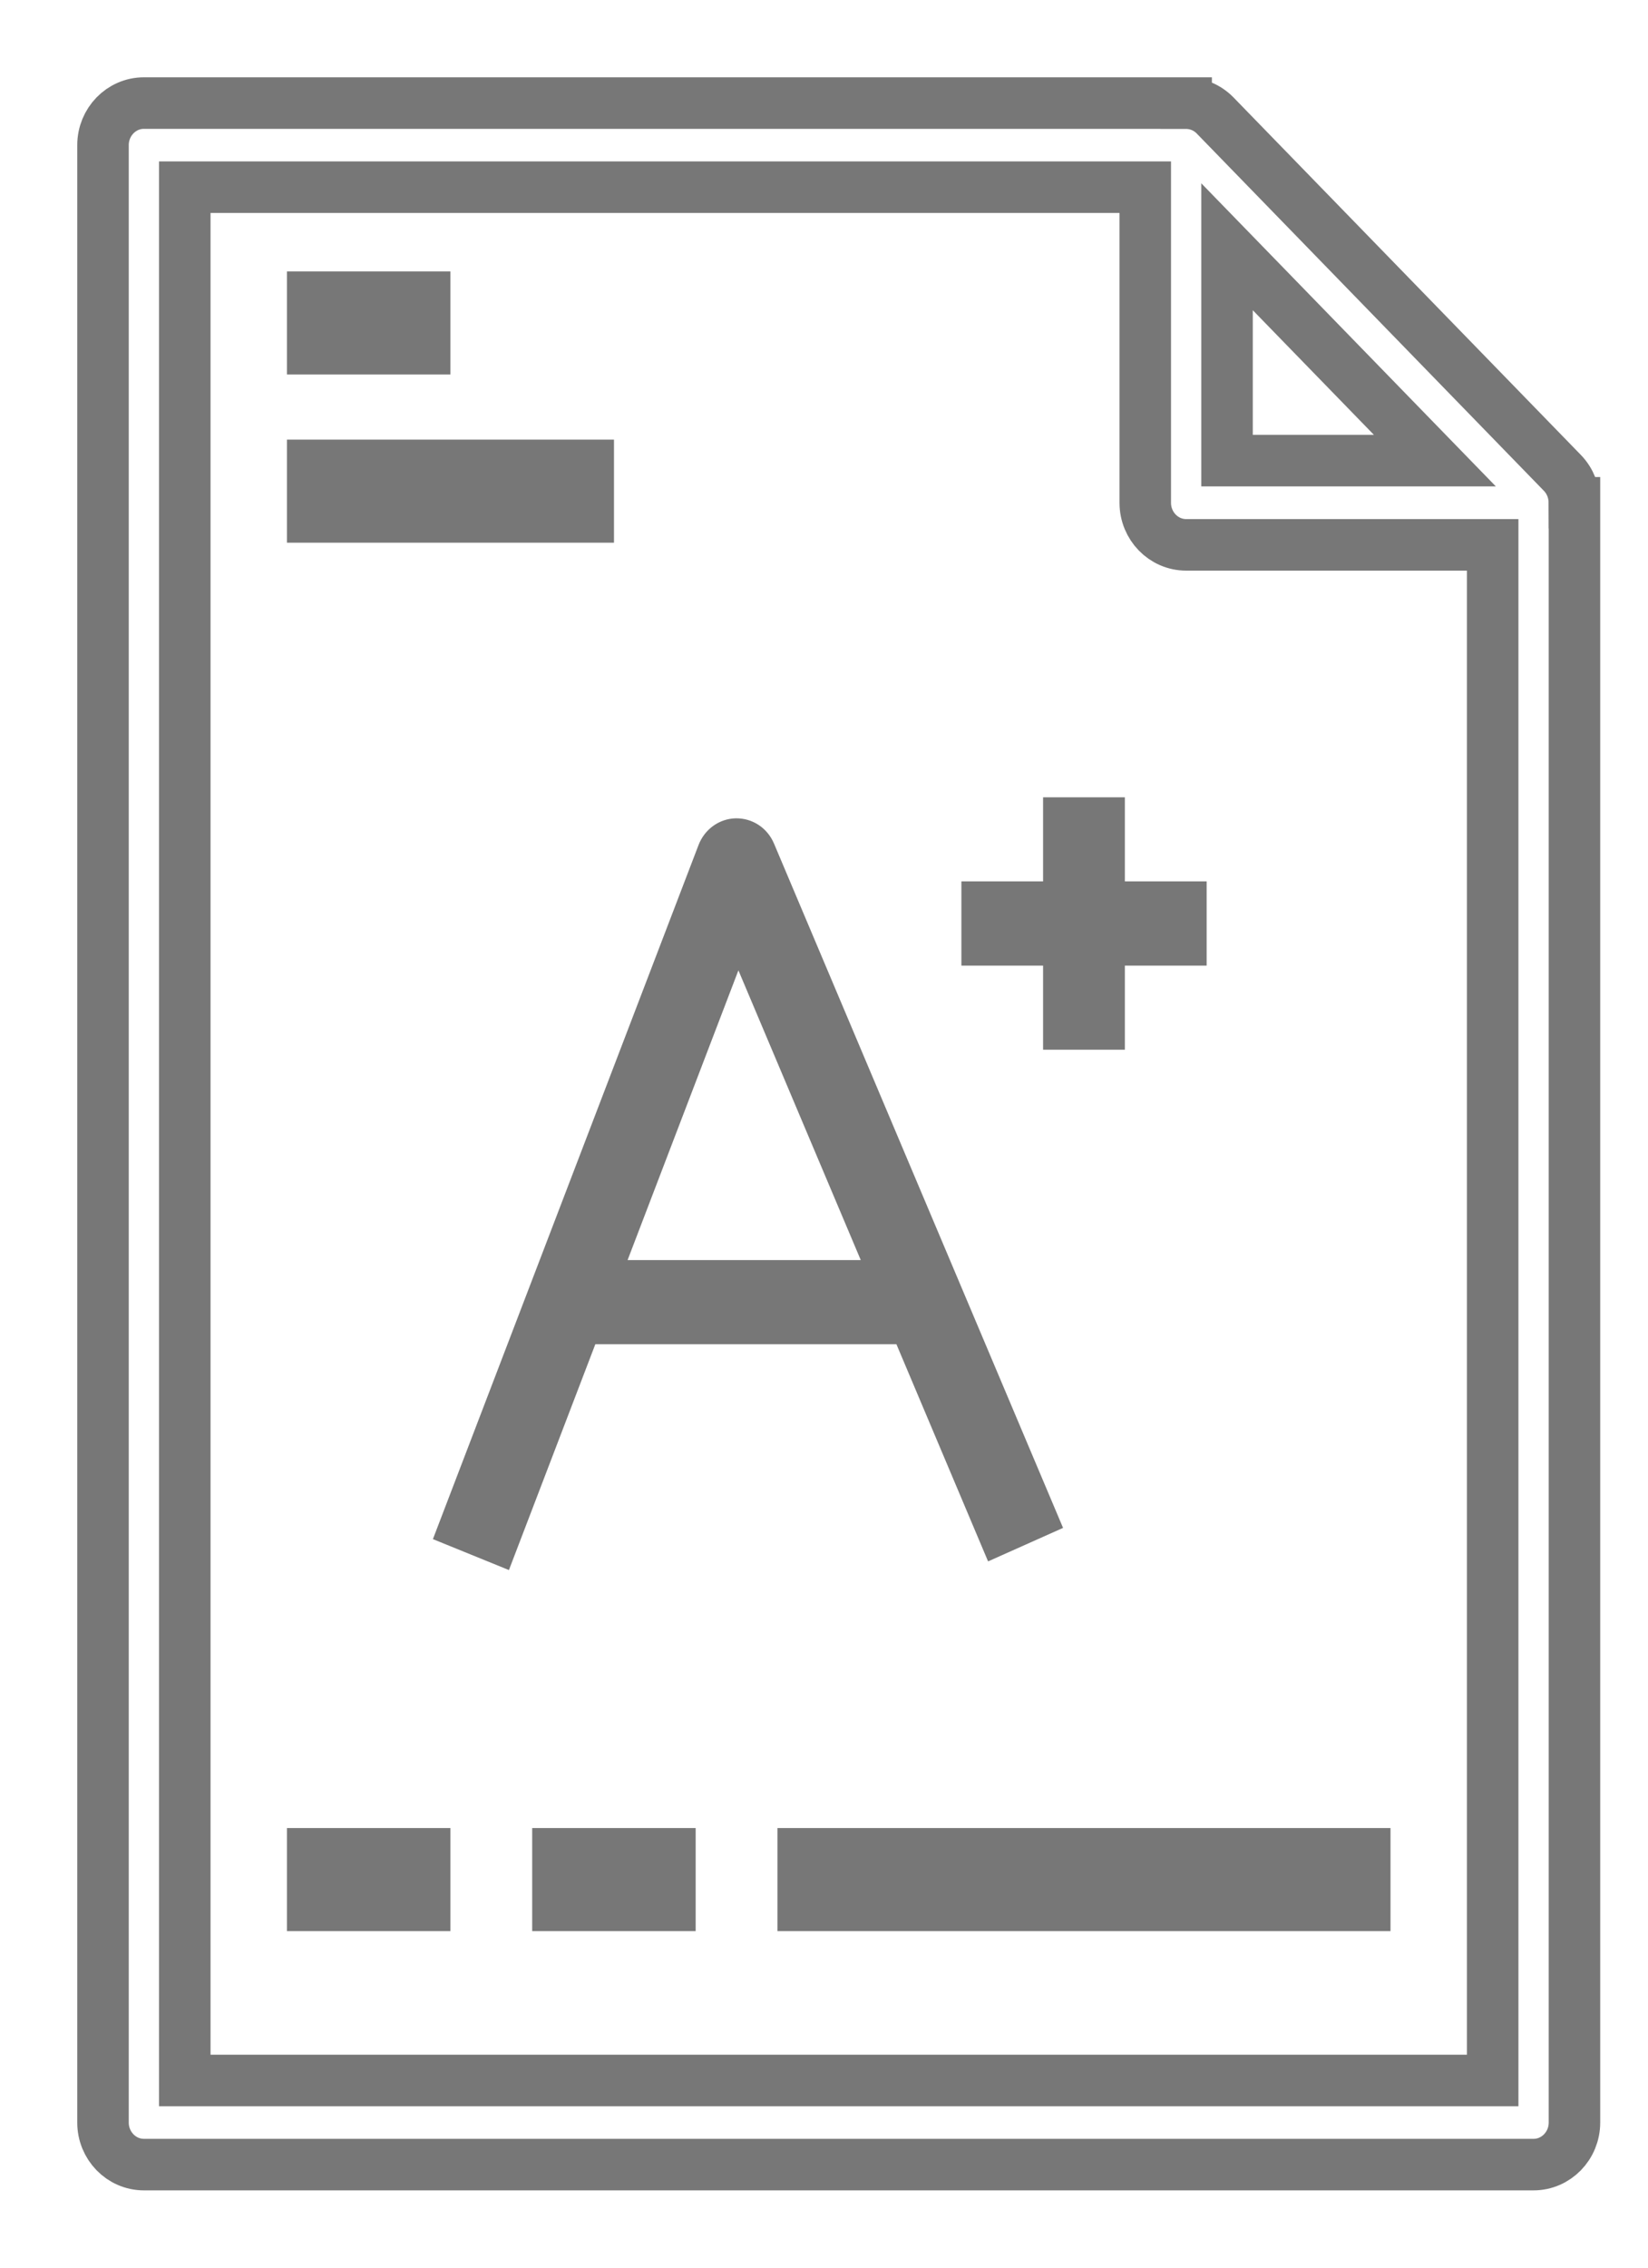 <?xml version="1.0" encoding="UTF-8"?>
<svg width="16px" height="22px" viewBox="0 0 16 22" version="1.1" xmlns="http://www.w3.org/2000/svg" xmlns:xlink="http://www.w3.org/1999/xlink">
    <!-- Generator: Sketch 53.2 (72643) - https://sketchapp.com -->
    <title>file</title>
    <desc>Created with Sketch.</desc>
    <g id="Page-1" stroke="none" stroke-width="1" fill="none" fill-rule="evenodd">
        <g id="PreRegester-Step-1" transform="translate(-579, -441)">
            <g id="file" transform="translate(580, 442)">
                <g id="Group">
                    <path d="M14.285,3.878 C14.285,3.771 14.245,3.667 14.17,3.589 L10.797,0.12 C10.721,0.042 10.619,0.001 10.516,0.001 L10.516,0 L0.397,0 C0.178,0 0,0.183 0,0.408 L0,19.592 C0,19.817 0.178,20 0.397,20 L13.889,20 C14.108,20 14.286,19.817 14.286,19.592 L14.286,3.878 L14.285,3.878 Z M10.913,1.394 L12.931,3.469 L10.913,3.469 L10.913,1.394 Z M0.794,19.184 L0.794,0.816 L10.119,0.816 L10.119,3.878 C10.119,4.103 10.297,4.286 10.516,4.286 L13.492,4.286 L13.492,19.184 L0.794,19.184 Z" id="Shape" stroke="#777777" stroke-width="0.5"></path>
                    <g transform="translate(3.175, 6.735)" fill="#777777" fill-rule="nonzero">
                        <path d="M2.969,0.204 C2.809,0.207 2.666,0.309 2.607,0.463 L0.028,7.197 L0.766,7.497 L1.605,5.306 L4.528,5.306 L5.418,7.413 L6.146,7.088 L3.34,0.45 C3.276,0.298 3.132,0.202 2.969,0.204 Z M1.918,4.49 L2.994,1.679 L4.182,4.49 L1.918,4.49 Z" id="Shape"></path>
                        <polygon id="Path" points="7.54 0.816 6.746 0.816 6.746 0 5.952 0 5.952 0.816 5.159 0.816 5.159 1.633 5.952 1.633 5.952 2.449 6.746 2.449 6.746 1.633 7.54 1.633"></polygon>
                    </g>
                    <rect id="Rectangle" fill="#777777" fill-rule="nonzero" x="1.786" y="16.735" width="1.587" height="1"></rect>
                    <rect id="Rectangle" fill="#777777" fill-rule="nonzero" x="4.167" y="16.735" width="1.587" height="1"></rect>
                    <rect id="Rectangle" fill="#777777" fill-rule="nonzero" x="6.548" y="16.735" width="5.952" height="1"></rect>
                    <rect id="Rectangle" fill="#777777" fill-rule="nonzero" x="1.786" y="1.633" width="1.587" height="1"></rect>
                    <rect id="Rectangle" fill="#777777" fill-rule="nonzero" x="1.786" y="3.265" width="3.175" height="1"></rect>
                </g>
            </g>
        </g>
    </g>
</svg>